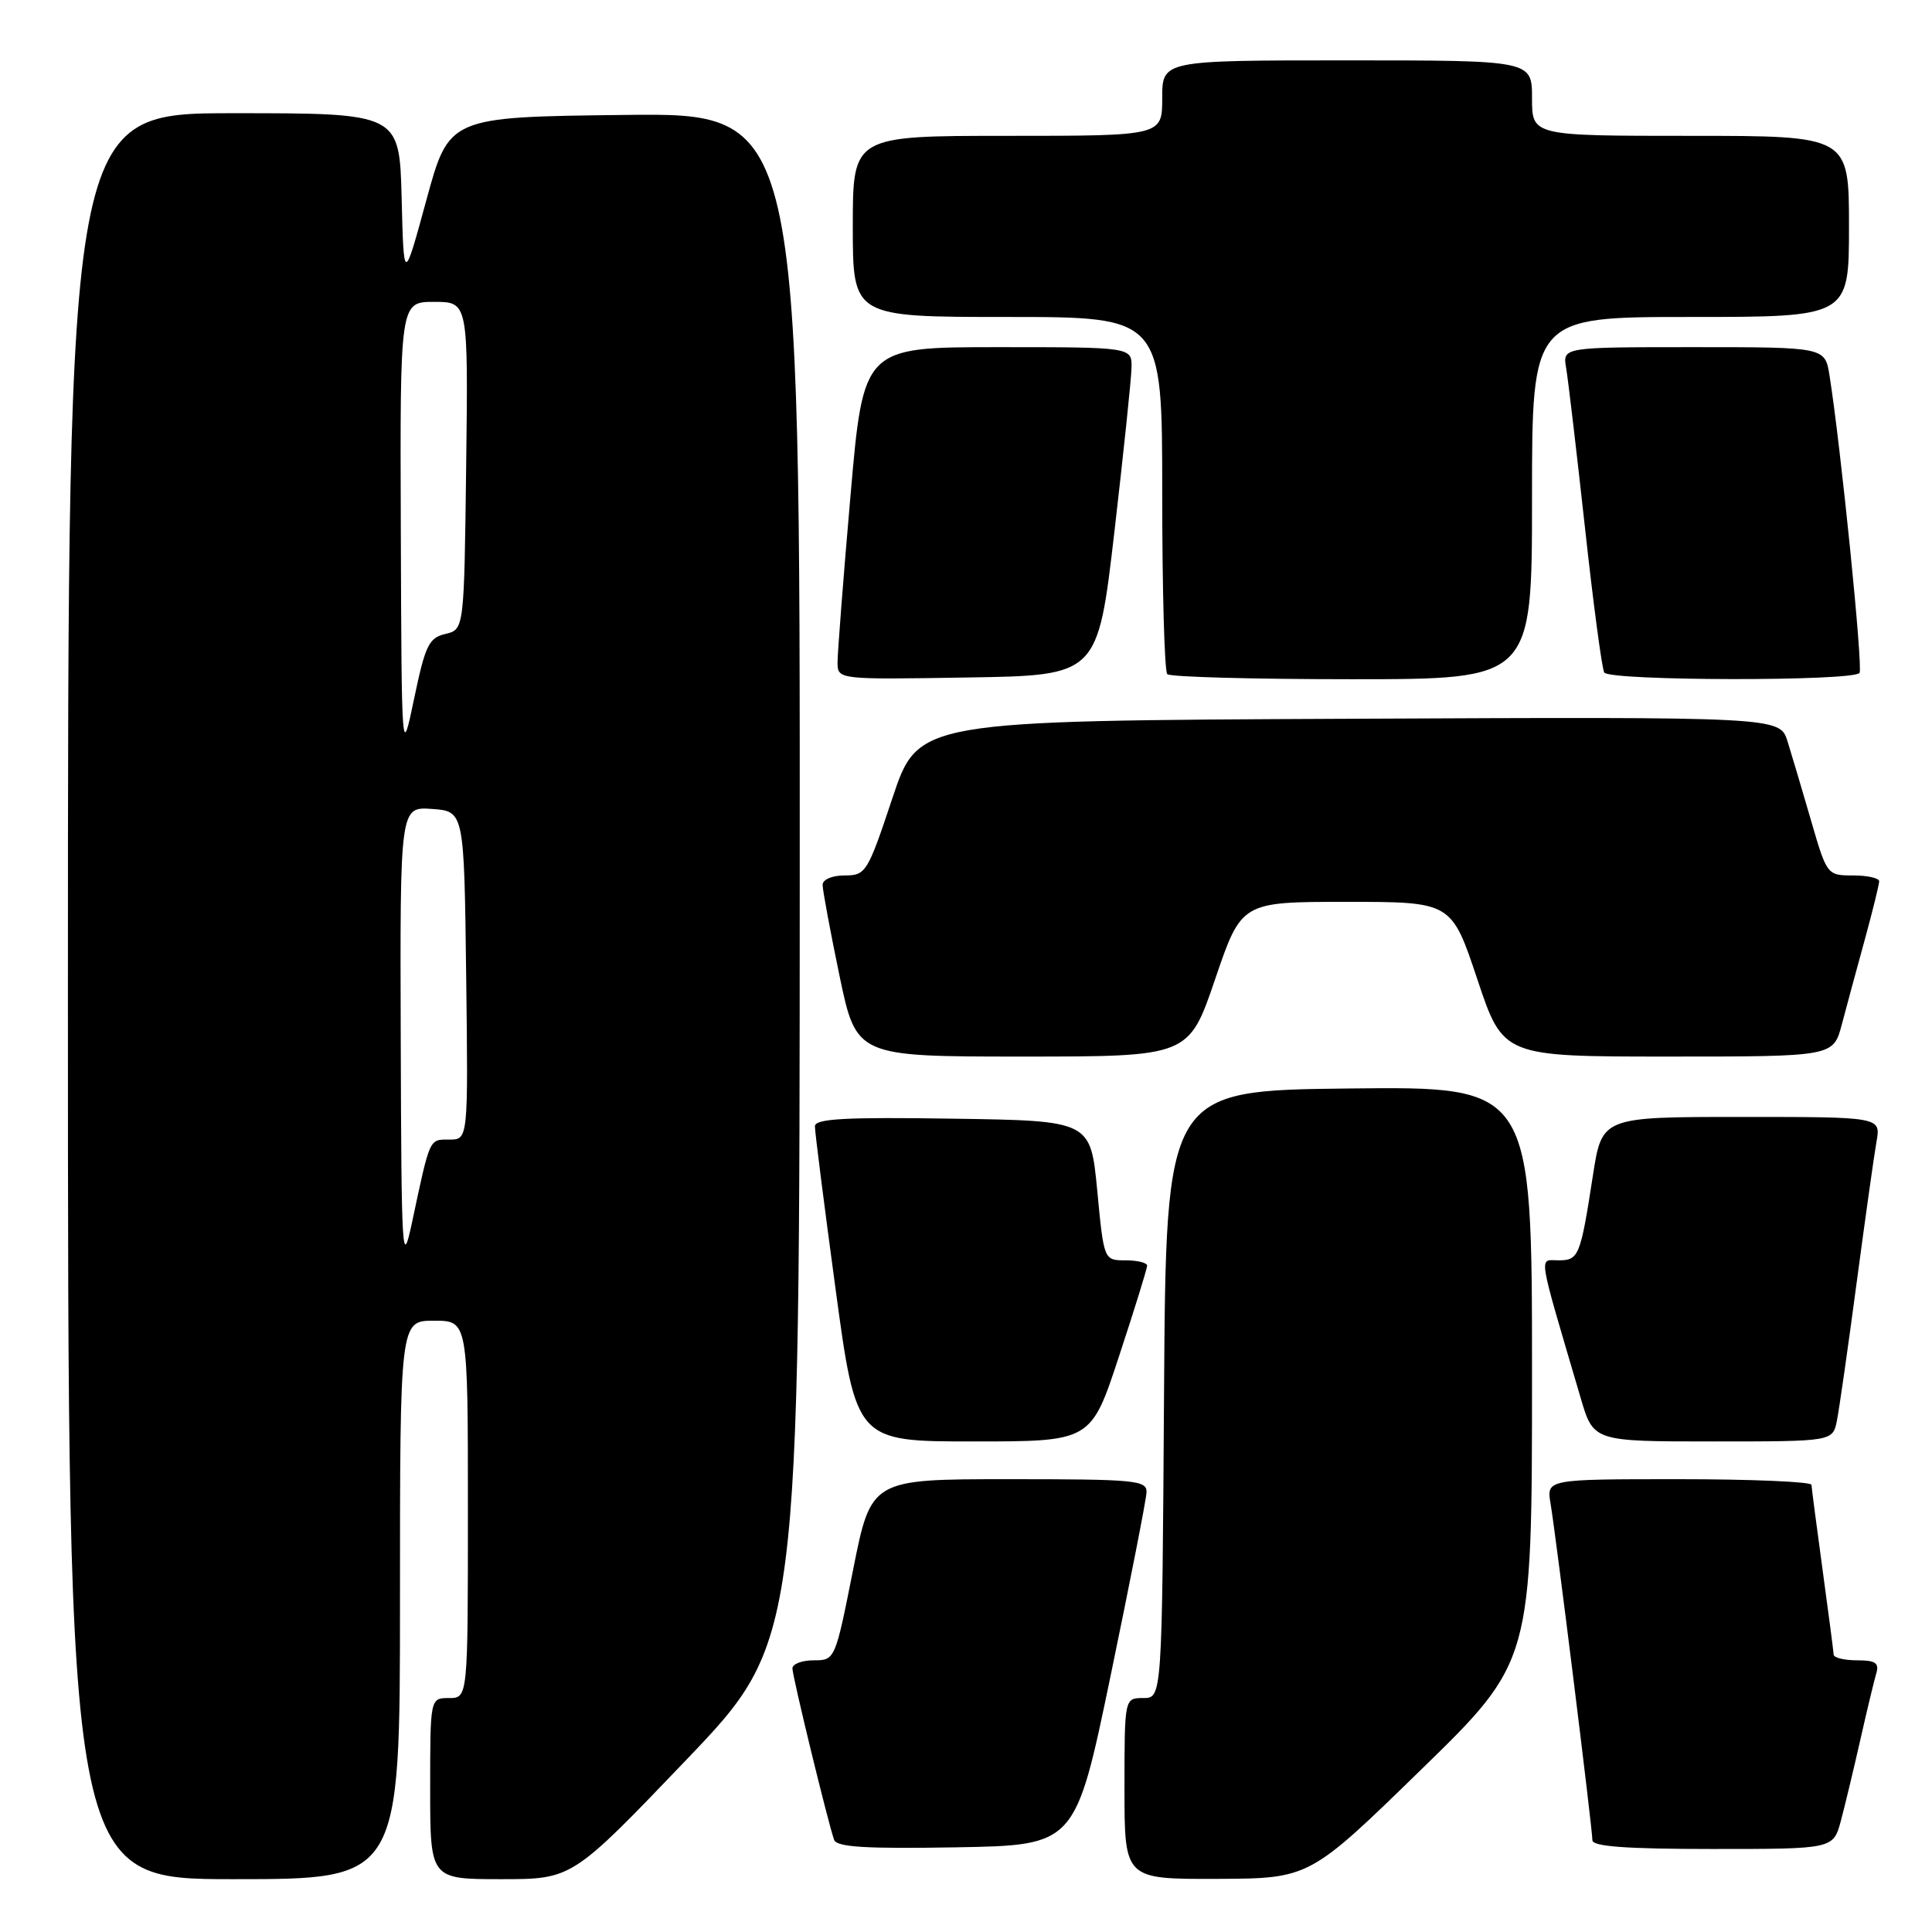 <?xml version="1.0" encoding="UTF-8" standalone="no"?>
<!DOCTYPE svg PUBLIC "-//W3C//DTD SVG 1.1//EN" "http://www.w3.org/Graphics/SVG/1.1/DTD/svg11.dtd" >
<svg xmlns="http://www.w3.org/2000/svg" xmlns:xlink="http://www.w3.org/1999/xlink" version="1.1" viewBox="0 0 256 256">
 <g >
 <path fill="currentColor"
d=" M 53.00 212.00 C 53.00 175.00 53.00 175.00 57.50 175.00 C 62.00 175.00 62.00 175.00 62.00 200.00 C 62.00 225.00 62.00 225.00 59.50 225.00 C 57.00 225.00 57.00 225.00 57.00 237.00 C 57.00 249.00 57.00 249.00 66.40 249.00 C 75.81 249.00 75.81 249.00 90.88 233.25 C 105.95 217.50 105.95 217.50 105.97 116.23 C 106.00 14.96 106.00 14.96 82.75 15.23 C 59.50 15.50 59.50 15.50 56.50 26.50 C 53.50 37.50 53.50 37.50 53.22 26.25 C 52.93 15.00 52.93 15.00 30.97 15.00 C 9.00 15.00 9.00 15.00 9.00 132.00 C 9.00 249.00 9.00 249.00 31.00 249.00 C 53.00 249.00 53.00 249.00 53.00 212.00 Z  M 188.25 234.54 C 203.00 220.18 203.00 220.18 203.00 182.07 C 203.00 143.96 203.00 143.96 178.75 144.23 C 154.50 144.50 154.50 144.50 154.24 184.75 C 153.98 225.00 153.98 225.00 151.49 225.00 C 149.00 225.00 149.00 225.00 149.00 237.00 C 149.00 249.00 149.00 249.00 161.25 248.96 C 173.50 248.91 173.50 248.91 188.25 234.54 Z  M 147.17 222.00 C 149.74 209.62 151.88 198.71 151.92 197.75 C 151.99 196.14 150.49 196.00 133.71 196.00 C 115.43 196.00 115.43 196.00 113.04 208.00 C 110.67 219.94 110.64 220.00 107.83 220.00 C 106.27 220.00 105.00 220.48 105.00 221.07 C 105.00 222.12 109.66 241.30 110.52 243.78 C 110.85 244.75 114.64 244.99 126.73 244.78 C 142.50 244.50 142.50 244.50 147.17 222.00 Z  M 243.93 241.25 C 244.48 239.19 245.64 234.35 246.51 230.50 C 247.38 226.65 248.33 222.71 248.61 221.75 C 249.03 220.35 248.52 220.00 246.07 220.00 C 244.38 220.00 242.99 219.66 242.97 219.25 C 242.95 218.84 242.29 213.78 241.50 208.00 C 240.71 202.22 240.05 197.16 240.03 196.75 C 240.01 196.34 232.10 196.00 222.45 196.00 C 204.91 196.00 204.91 196.00 205.46 199.25 C 206.17 203.44 211.00 242.31 211.00 243.84 C 211.00 244.67 215.51 245.00 226.96 245.00 C 242.92 245.00 242.92 245.00 243.93 241.25 Z  M 148.28 179.70 C 150.33 173.49 152.00 168.09 152.00 167.70 C 152.00 167.32 150.71 167.00 149.14 167.00 C 146.27 167.00 146.27 167.00 145.39 157.75 C 144.50 148.50 144.50 148.50 126.25 148.23 C 112.01 148.01 108.00 148.23 107.98 149.23 C 107.97 149.93 109.20 159.61 110.71 170.75 C 113.45 191.00 113.45 191.00 129.01 191.00 C 144.57 191.00 144.57 191.00 148.28 179.70 Z  M 243.40 188.25 C 243.70 186.74 244.88 178.53 246.01 170.00 C 247.15 161.47 248.33 153.04 248.65 151.25 C 249.22 148.00 249.22 148.00 230.75 148.00 C 212.27 148.00 212.27 148.00 211.07 155.75 C 209.41 166.50 209.20 167.00 206.50 167.00 C 203.88 167.00 203.64 165.51 209.45 185.25 C 211.14 191.00 211.14 191.00 226.99 191.00 C 242.84 191.00 242.84 191.00 243.40 188.25 Z  M 161.01 129.75 C 164.50 119.50 164.50 119.50 178.42 119.50 C 192.33 119.50 192.33 119.50 195.75 129.75 C 199.17 140.00 199.17 140.00 221.04 140.00 C 242.92 140.00 242.92 140.00 244.05 135.75 C 244.67 133.41 246.03 128.36 247.09 124.52 C 248.14 120.68 249.00 117.19 249.00 116.77 C 249.00 116.35 247.44 116.00 245.54 116.00 C 242.11 116.00 242.07 115.95 239.98 108.75 C 238.82 104.76 237.42 100.03 236.86 98.24 C 235.84 94.98 235.84 94.98 178.75 95.24 C 121.67 95.50 121.67 95.50 118.25 105.75 C 114.96 115.63 114.73 116.00 111.92 116.00 C 110.25 116.00 109.00 116.54 109.00 117.25 C 109.00 117.94 110.00 123.34 111.23 129.25 C 113.47 140.00 113.47 140.00 135.49 140.00 C 157.52 140.00 157.52 140.00 161.01 129.75 Z  M 147.66 70.50 C 148.87 60.05 149.90 50.26 149.93 48.75 C 150.00 46.00 150.00 46.00 132.20 46.00 C 114.40 46.00 114.40 46.00 112.69 65.75 C 111.74 76.61 110.98 86.52 110.98 87.77 C 111.00 90.05 111.00 90.05 128.23 89.77 C 145.45 89.50 145.45 89.50 147.66 70.50 Z  M 203.00 66.00 C 203.00 42.00 203.00 42.00 224.00 42.00 C 245.00 42.00 245.00 42.00 245.00 30.00 C 245.00 18.00 245.00 18.00 224.00 18.00 C 203.00 18.00 203.00 18.00 203.00 13.00 C 203.00 8.00 203.00 8.00 178.50 8.00 C 154.00 8.00 154.00 8.00 154.00 13.00 C 154.00 18.00 154.00 18.00 133.50 18.00 C 113.00 18.00 113.00 18.00 113.00 30.00 C 113.00 42.00 113.00 42.00 133.50 42.00 C 154.00 42.00 154.00 42.00 154.00 65.33 C 154.00 78.17 154.30 88.97 154.67 89.33 C 155.03 89.70 166.06 90.00 179.17 90.00 C 203.00 90.00 203.00 90.00 203.00 66.00 Z  M 246.40 89.16 C 246.87 88.40 243.91 59.13 242.42 49.75 C 241.82 46.00 241.82 46.00 224.44 46.00 C 207.05 46.00 207.05 46.00 207.52 48.75 C 207.78 50.26 208.90 59.76 210.01 69.86 C 211.11 79.96 212.27 88.62 212.57 89.11 C 213.27 90.24 245.70 90.29 246.40 89.16 Z  M 53.10 137.69 C 53.00 106.89 53.00 106.89 57.25 107.19 C 61.50 107.50 61.50 107.50 61.77 129.25 C 62.04 151.00 62.04 151.00 59.54 151.00 C 56.85 151.00 57.01 150.63 54.59 162.00 C 53.29 168.09 53.19 166.56 53.10 137.69 Z  M 53.11 70.25 C 53.00 40.00 53.00 40.00 57.52 40.00 C 62.04 40.00 62.04 40.00 61.77 61.71 C 61.50 83.41 61.50 83.41 59.02 84.00 C 56.83 84.51 56.35 85.51 54.88 92.54 C 53.22 100.50 53.22 100.50 53.11 70.25 Z "/>
</g>
</svg>